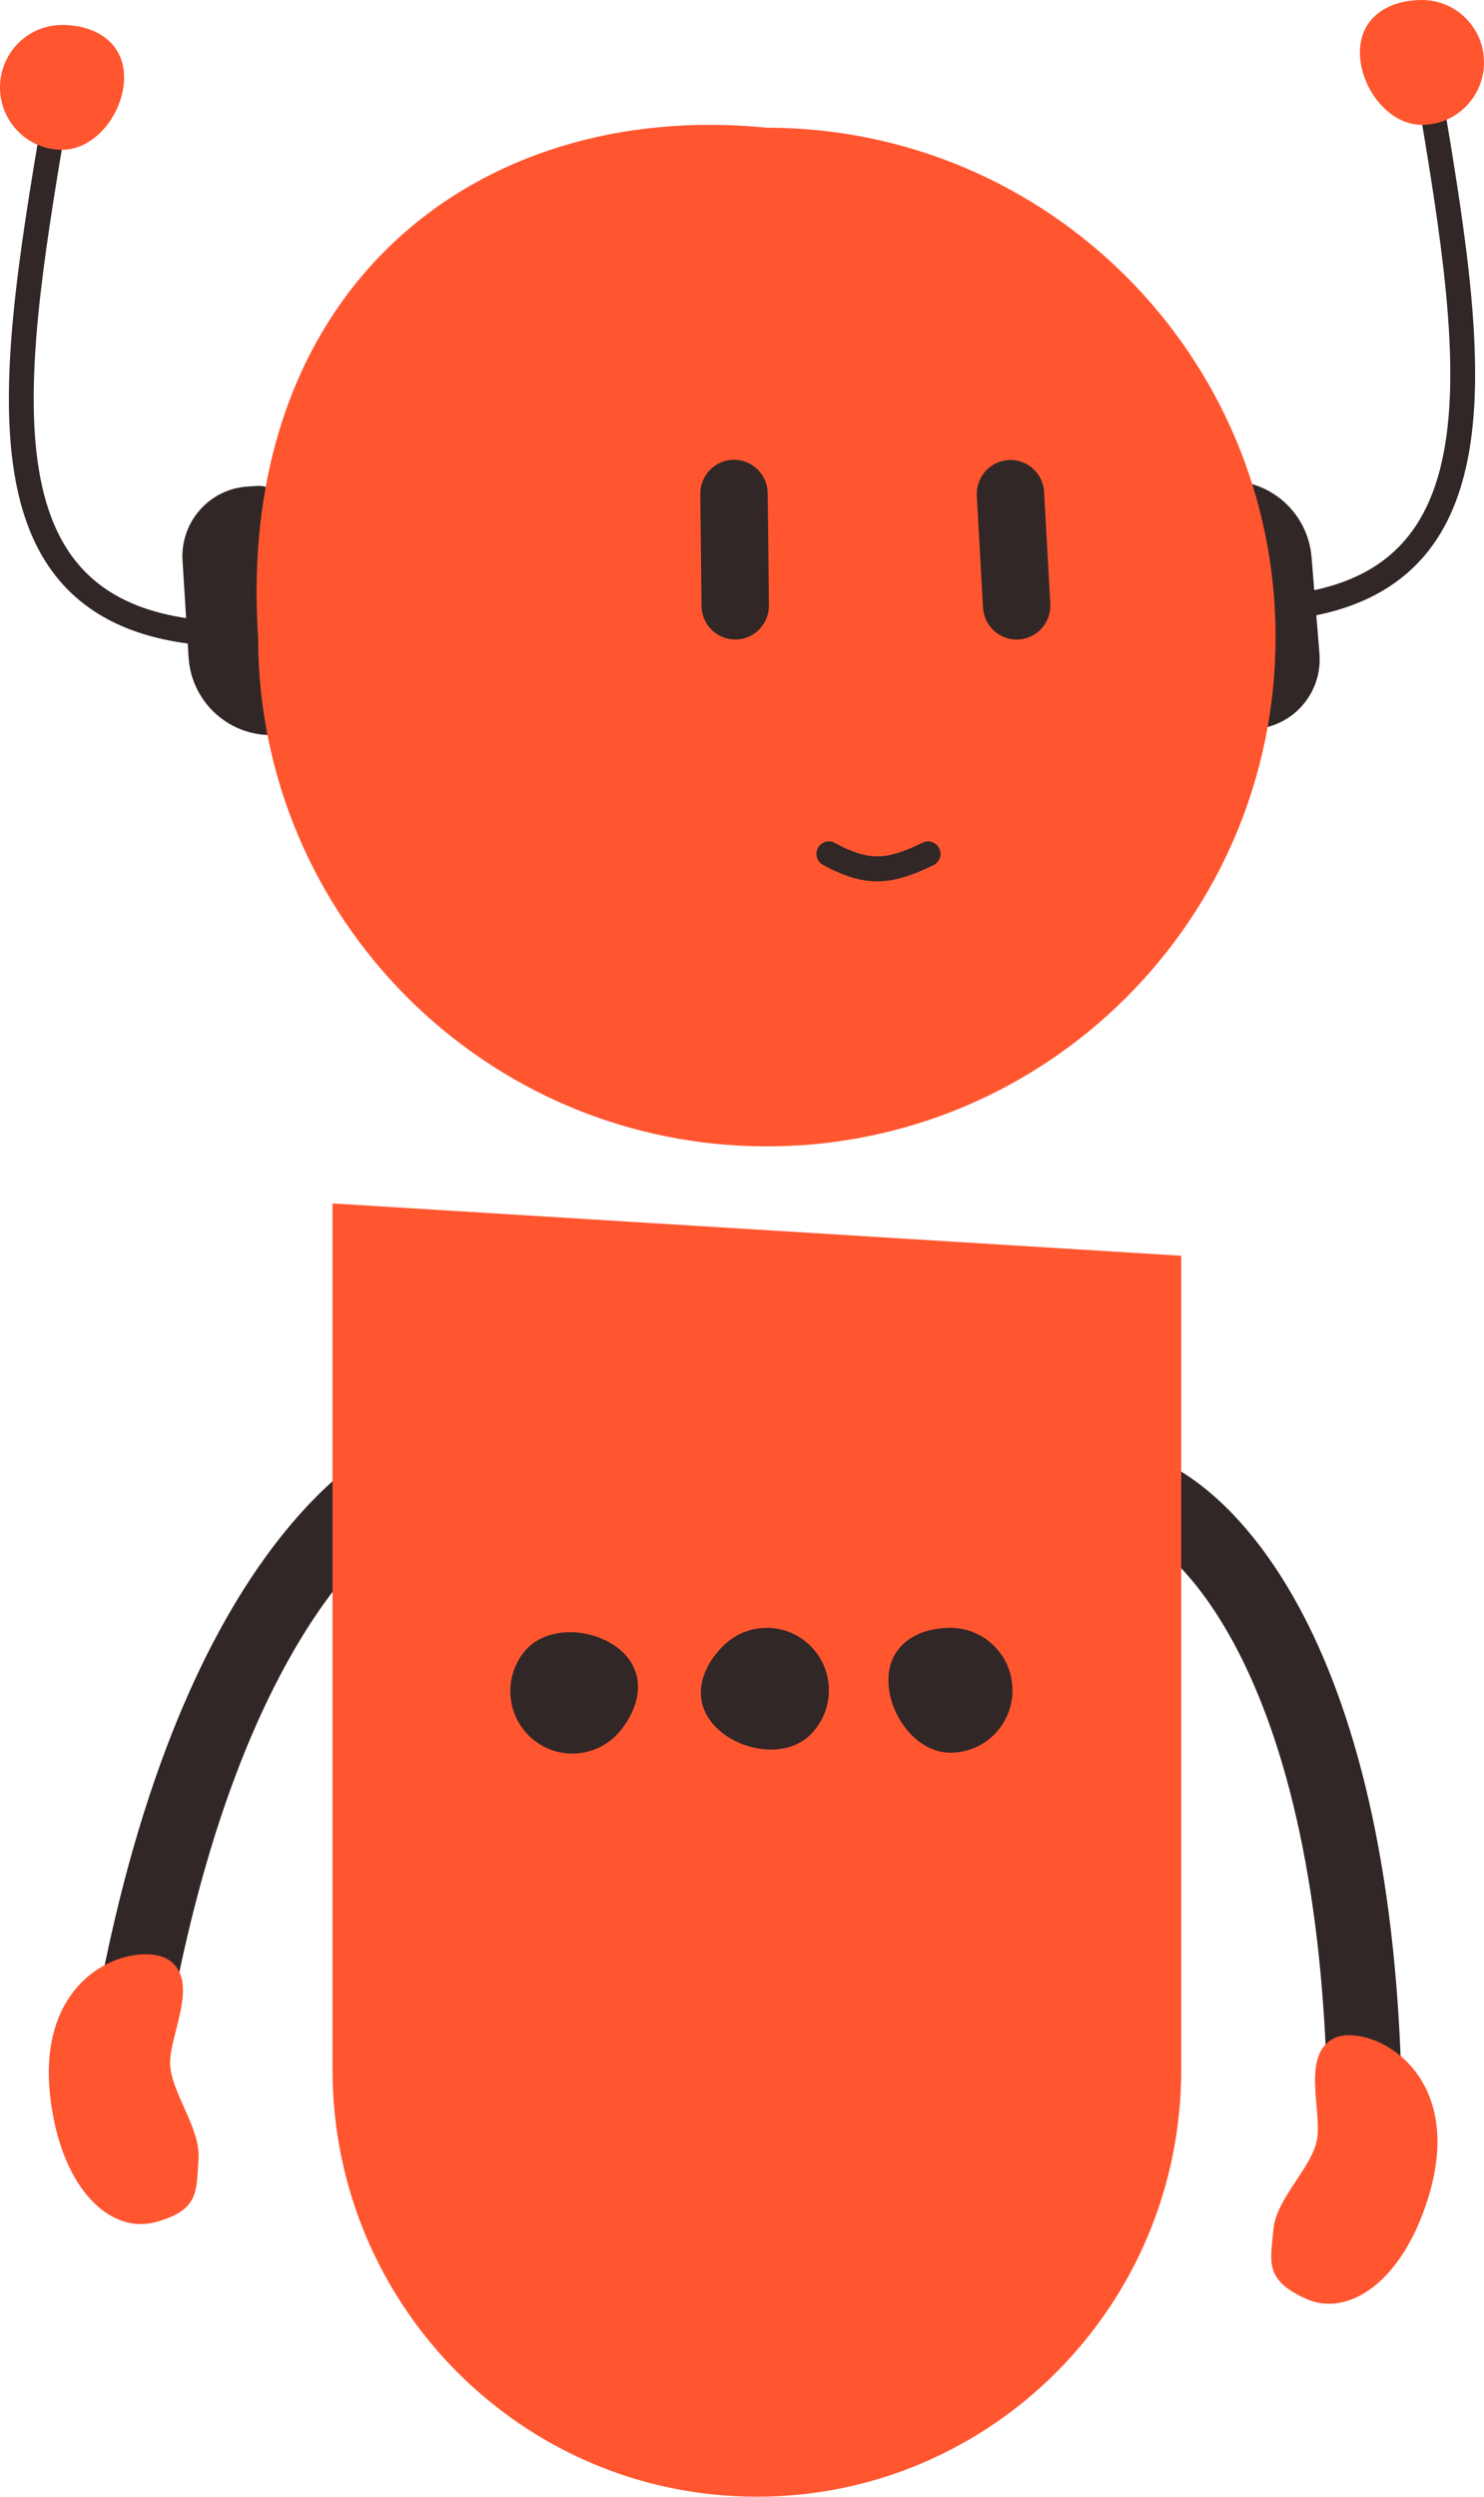 <svg width="44" height="74" viewBox="0 0 44 74" fill="none" xmlns="http://www.w3.org/2000/svg">
<path fill-rule="evenodd" clip-rule="evenodd" d="M38.808 48.198C37.257 45.059 35.281 43.431 33.672 43.027L33.137 45.181C33.883 45.368 35.439 46.368 36.831 49.186C38.206 51.969 39.365 56.432 39.365 63.27H41.572C41.572 56.196 40.376 51.372 38.808 48.198Z" fill="#322727"/>
<path fill-rule="evenodd" clip-rule="evenodd" d="M7.838 46.196C9.877 43.353 12.091 42.072 13.743 41.937L13.922 44.149C13.155 44.212 11.459 44.943 9.628 47.495C7.82 50.015 5.953 54.228 4.844 60.974L2.666 60.612C3.813 53.633 5.776 49.07 7.838 46.196Z" fill="#322727"/>
<path d="M42.359 65.097C43.521 61.254 40.475 59.922 39.534 60.421C38.593 60.92 39.189 62.543 39.052 63.392C38.914 64.241 37.834 65.153 37.755 66.084C37.675 67.016 37.469 67.563 38.713 68.13C39.956 68.697 41.585 67.657 42.359 65.097Z" fill="#FF5630"/>
<path d="M1.504 62.271C0.981 58.288 4.202 57.474 5.05 58.121C5.897 58.768 5.045 60.271 5.043 61.131C5.042 61.992 5.959 63.069 5.886 64C5.814 64.932 5.928 65.506 4.609 65.861C3.29 66.216 1.852 64.924 1.504 62.271Z" fill="#FF5630"/>
<path d="M35.023 37.219L9.859 35.668V61.346C9.859 68.335 15.492 74 22.441 74V74C29.39 74 35.023 68.335 35.023 61.346V37.219Z" fill="#FF5630"/>
<path d="M26.341 49.802C26.341 50.824 27.165 51.948 28.18 51.948C29.197 51.948 30.02 51.12 30.02 50.098C30.02 49.076 29.197 48.248 28.18 48.248C27.165 48.248 26.341 48.78 26.341 49.802Z" fill="#322727"/>
<path d="M21.216 51.181C21.927 51.911 23.298 52.135 24.023 51.419C24.749 50.704 24.761 49.533 24.05 48.803C23.339 48.074 22.174 48.062 21.449 48.776C20.723 49.492 20.505 50.451 21.216 51.181Z" fill="#322727"/>
<path d="M18.363 48.879C17.576 48.233 16.189 48.162 15.546 48.953C14.903 49.744 15.02 50.91 15.806 51.556C16.593 52.203 17.752 52.086 18.395 51.295C19.038 50.504 19.149 49.526 18.363 48.879Z" fill="#322727"/>
<path d="M38.887 16.512C38.776 15.158 37.594 14.15 36.248 14.262V14.262C35.893 14.292 35.63 14.604 35.659 14.961L36.151 20.953C36.184 21.36 36.539 21.663 36.944 21.63L37.238 21.605C38.372 21.511 39.215 20.51 39.121 19.37L38.887 16.512Z" fill="#322727"/>
<path d="M5.591 19.481C5.676 20.837 6.839 21.868 8.187 21.782V21.782C8.542 21.759 8.811 21.452 8.789 21.095L8.413 15.095C8.387 14.687 8.038 14.377 7.632 14.402L7.338 14.421C6.203 14.493 5.34 15.477 5.412 16.619L5.591 19.481Z" fill="#322727"/>
<path fill-rule="evenodd" clip-rule="evenodd" d="M41.108 16.538C40.202 17.258 38.872 17.686 36.936 17.686V18.426C38.974 18.426 40.486 17.975 41.564 17.118C42.646 16.259 43.242 15.03 43.524 13.576C43.806 12.127 43.781 10.43 43.604 8.592C43.426 6.752 43.093 4.746 42.744 2.676L42.019 2.8C42.368 4.874 42.697 6.854 42.871 8.664C43.046 10.475 43.063 12.089 42.802 13.434C42.542 14.774 42.011 15.82 41.108 16.538Z" fill="#322727"/>
<path d="M40.321 1.554C40.321 2.576 41.145 3.7 42.16 3.7C43.176 3.7 44 2.872 44 1.85C44 0.828 43.176 0 42.16 0C41.145 0 40.321 0.532 40.321 1.554Z" fill="#FF5630"/>
<path fill-rule="evenodd" clip-rule="evenodd" d="M2.892 17.278C3.798 17.998 5.128 18.426 7.063 18.426V19.166C5.026 19.166 3.514 18.715 2.436 17.858C1.354 16.999 0.758 15.77 0.476 14.316C0.194 12.867 0.219 11.17 0.396 9.332C0.573 7.492 0.907 5.486 1.256 3.416L1.981 3.54C1.631 5.614 1.303 7.594 1.128 9.404C0.954 11.215 0.937 12.829 1.198 14.174C1.458 15.514 1.989 16.56 2.892 17.278Z" fill="#322727"/>
<path d="M3.679 2.294C3.679 3.316 2.855 4.44 1.839 4.44C0.824 4.44 0 3.612 0 2.59C0 1.568 0.824 0.74 1.839 0.74C2.855 0.74 3.679 1.272 3.679 2.294Z" fill="#FF5630"/>
<path d="M7.652 18.881C7.652 27.218 14.405 33.977 22.736 33.977C31.066 33.977 37.82 27.218 37.82 18.881C37.82 10.543 31.066 3.785 22.736 3.785C14.111 2.93 6.978 8.588 7.652 18.881Z" fill="#FF5630"/>
<path d="M30.957 14.582C30.926 14.028 30.455 13.604 29.904 13.635V13.635C29.353 13.666 28.931 14.14 28.962 14.694L29.146 18.007C29.177 18.561 29.648 18.986 30.199 18.955V18.955C30.75 18.924 31.172 18.449 31.141 17.895L30.957 14.582Z" fill="#322727"/>
<path d="M22.762 14.621C22.756 14.066 22.304 13.621 21.752 13.627V13.627C21.2 13.633 20.758 14.088 20.764 14.643L20.8 17.961C20.806 18.516 21.258 18.961 21.81 18.955V18.955C22.362 18.949 22.804 18.494 22.798 17.939L22.762 14.621Z" fill="#322727"/>
<path fill-rule="evenodd" clip-rule="evenodd" d="M27.849 25.147C27.761 24.963 27.541 24.886 27.358 24.975C26.797 25.248 26.407 25.375 26.04 25.382C25.68 25.388 25.296 25.279 24.75 24.982C24.571 24.885 24.348 24.952 24.251 25.132C24.155 25.312 24.221 25.536 24.4 25.634C25.004 25.961 25.517 26.131 26.053 26.122C26.583 26.112 27.091 25.927 27.678 25.641C27.861 25.552 27.938 25.331 27.849 25.147Z" fill="#322727"/>
</svg>

